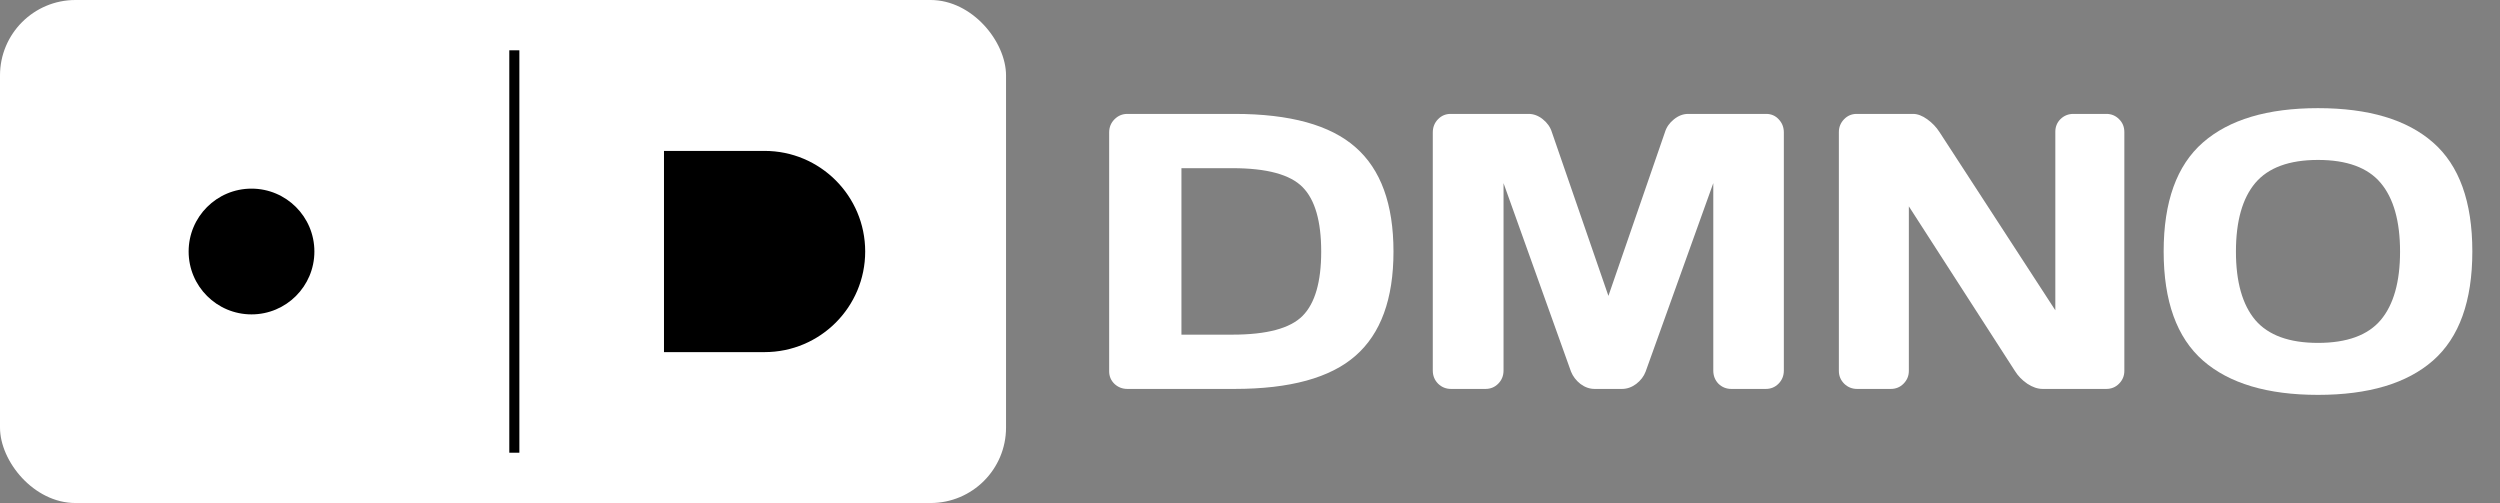 <svg width="994" height="200" viewBox="0 0 994 200" fill="none" xmlns="http://www.w3.org/2000/svg">
<rect x="0" y="0" width="994" height="200" fill="#808080" stroke="none"/>
<rect width="400" height="200" rx="30" fill="white"/>
<path d="M344 100C344 122.091 326.091 140 304 140C303.99 140 303.98 140 303.971 140H264V60L304 60C326.091 60 344 77.909 344 100Z" fill="black"/>
<ellipse cx="100" cy="100" rx="25" ry="25" transform="rotate(90 100 100)" fill="black"/>
<path d="M204.5 20V180" stroke="black" stroke-width="4"/>
<path d="M441 147.621V52.684C441 50.6 441.711 48.846 443.134 47.423C444.557 45.999 446.26 45.288 448.242 45.288H490.855C512.911 45.288 528.945 49.71 538.956 58.556C549.019 67.35 554.05 81.178 554.05 100.038C554.05 118.847 549.019 132.649 538.956 141.444C528.945 150.239 512.911 154.636 490.855 154.636H448.242C446.26 154.636 444.557 153.975 443.134 152.654C441.711 151.281 441 149.603 441 147.621ZM469.739 133.056H490.016C503.687 133.056 512.987 130.565 517.917 125.583C522.846 120.601 525.311 112.086 525.311 100.038C525.311 87.939 522.846 79.399 517.917 74.417C512.987 69.384 503.687 66.868 490.016 66.868H469.739V133.056Z" fill="white"/>
<path d="M569.677 147.316V52.684C569.677 50.6 570.363 48.846 571.736 47.423C573.108 45.999 574.785 45.288 576.767 45.288H607.793C609.775 45.288 611.655 45.999 613.434 47.423C615.212 48.846 616.407 50.549 617.017 52.532L639.505 117.653L661.993 52.532C662.603 50.549 663.797 48.846 665.576 47.423C667.354 45.999 669.235 45.288 671.217 45.288H702.242C704.224 45.288 705.876 45.999 707.197 47.423C708.57 48.846 709.256 50.6 709.256 52.684V147.316C709.256 149.4 708.544 151.154 707.121 152.577C705.749 153.95 704.072 154.636 702.09 154.636H688.368C686.387 154.636 684.684 153.95 683.261 152.577C681.889 151.154 681.203 149.4 681.203 147.316V72.815L654.293 147.773C653.582 149.654 652.337 151.281 650.558 152.654C648.779 153.975 646.899 154.636 644.917 154.636H634.016C632.034 154.636 630.154 153.975 628.375 152.654C626.647 151.281 625.402 149.654 624.64 147.773L597.806 72.815V147.316C597.806 149.4 597.095 151.154 595.672 152.577C594.3 153.95 592.623 154.636 590.641 154.636H576.919C574.937 154.636 573.235 153.95 571.812 152.577C570.389 151.154 569.677 149.4 569.677 147.316Z" fill="white"/>
<path d="M731.134 147.468V52.532C731.134 50.549 731.82 48.846 733.192 47.423C734.564 45.999 736.241 45.288 738.223 45.288H760.635C762.414 45.288 764.294 45.999 766.276 47.423C768.258 48.846 769.884 50.549 771.155 52.532L817.198 123.372V52.379C817.198 50.397 817.884 48.719 819.257 47.346C820.68 45.974 822.382 45.288 824.364 45.288H837.476C839.458 45.288 841.135 45.974 842.507 47.346C843.93 48.719 844.641 50.447 844.641 52.532V147.468C844.641 149.451 843.93 151.154 842.507 152.577C841.135 153.95 839.458 154.636 837.476 154.636H812.167C810.185 154.636 808.152 153.95 806.069 152.577C803.985 151.154 802.333 149.451 801.114 147.468L758.958 82.042V147.468C758.958 149.451 758.247 151.154 756.824 152.577C755.451 153.95 753.774 154.636 751.792 154.636H738.376C736.394 154.636 734.691 153.95 733.268 152.577C731.845 151.154 731.134 149.451 731.134 147.468Z" fill="white"/>
<path d="M967.373 143.35C957.005 152.45 941.759 157 921.634 157C901.56 157 886.314 152.45 875.896 143.35C865.478 134.2 860.269 119.737 860.269 99.962C860.269 80.187 865.478 65.749 875.896 56.65C886.314 47.55 901.56 43 921.634 43C941.759 43 957.005 47.55 967.373 56.65C977.791 65.749 983 80.187 983 99.962C983 119.737 977.791 134.2 967.373 143.35ZM946.562 72.739C941.429 66.639 933.12 63.589 921.634 63.589C910.2 63.589 901.891 66.639 896.707 72.739C891.574 78.84 889.008 87.939 889.008 100.038C889.008 112.086 891.574 121.161 896.707 127.261C901.891 133.31 910.2 136.335 921.634 136.335C933.12 136.335 941.429 133.31 946.562 127.261C951.695 121.161 954.261 112.086 954.261 100.038C954.261 87.939 951.695 78.84 946.562 72.739Z" fill="white"/>
</svg>
